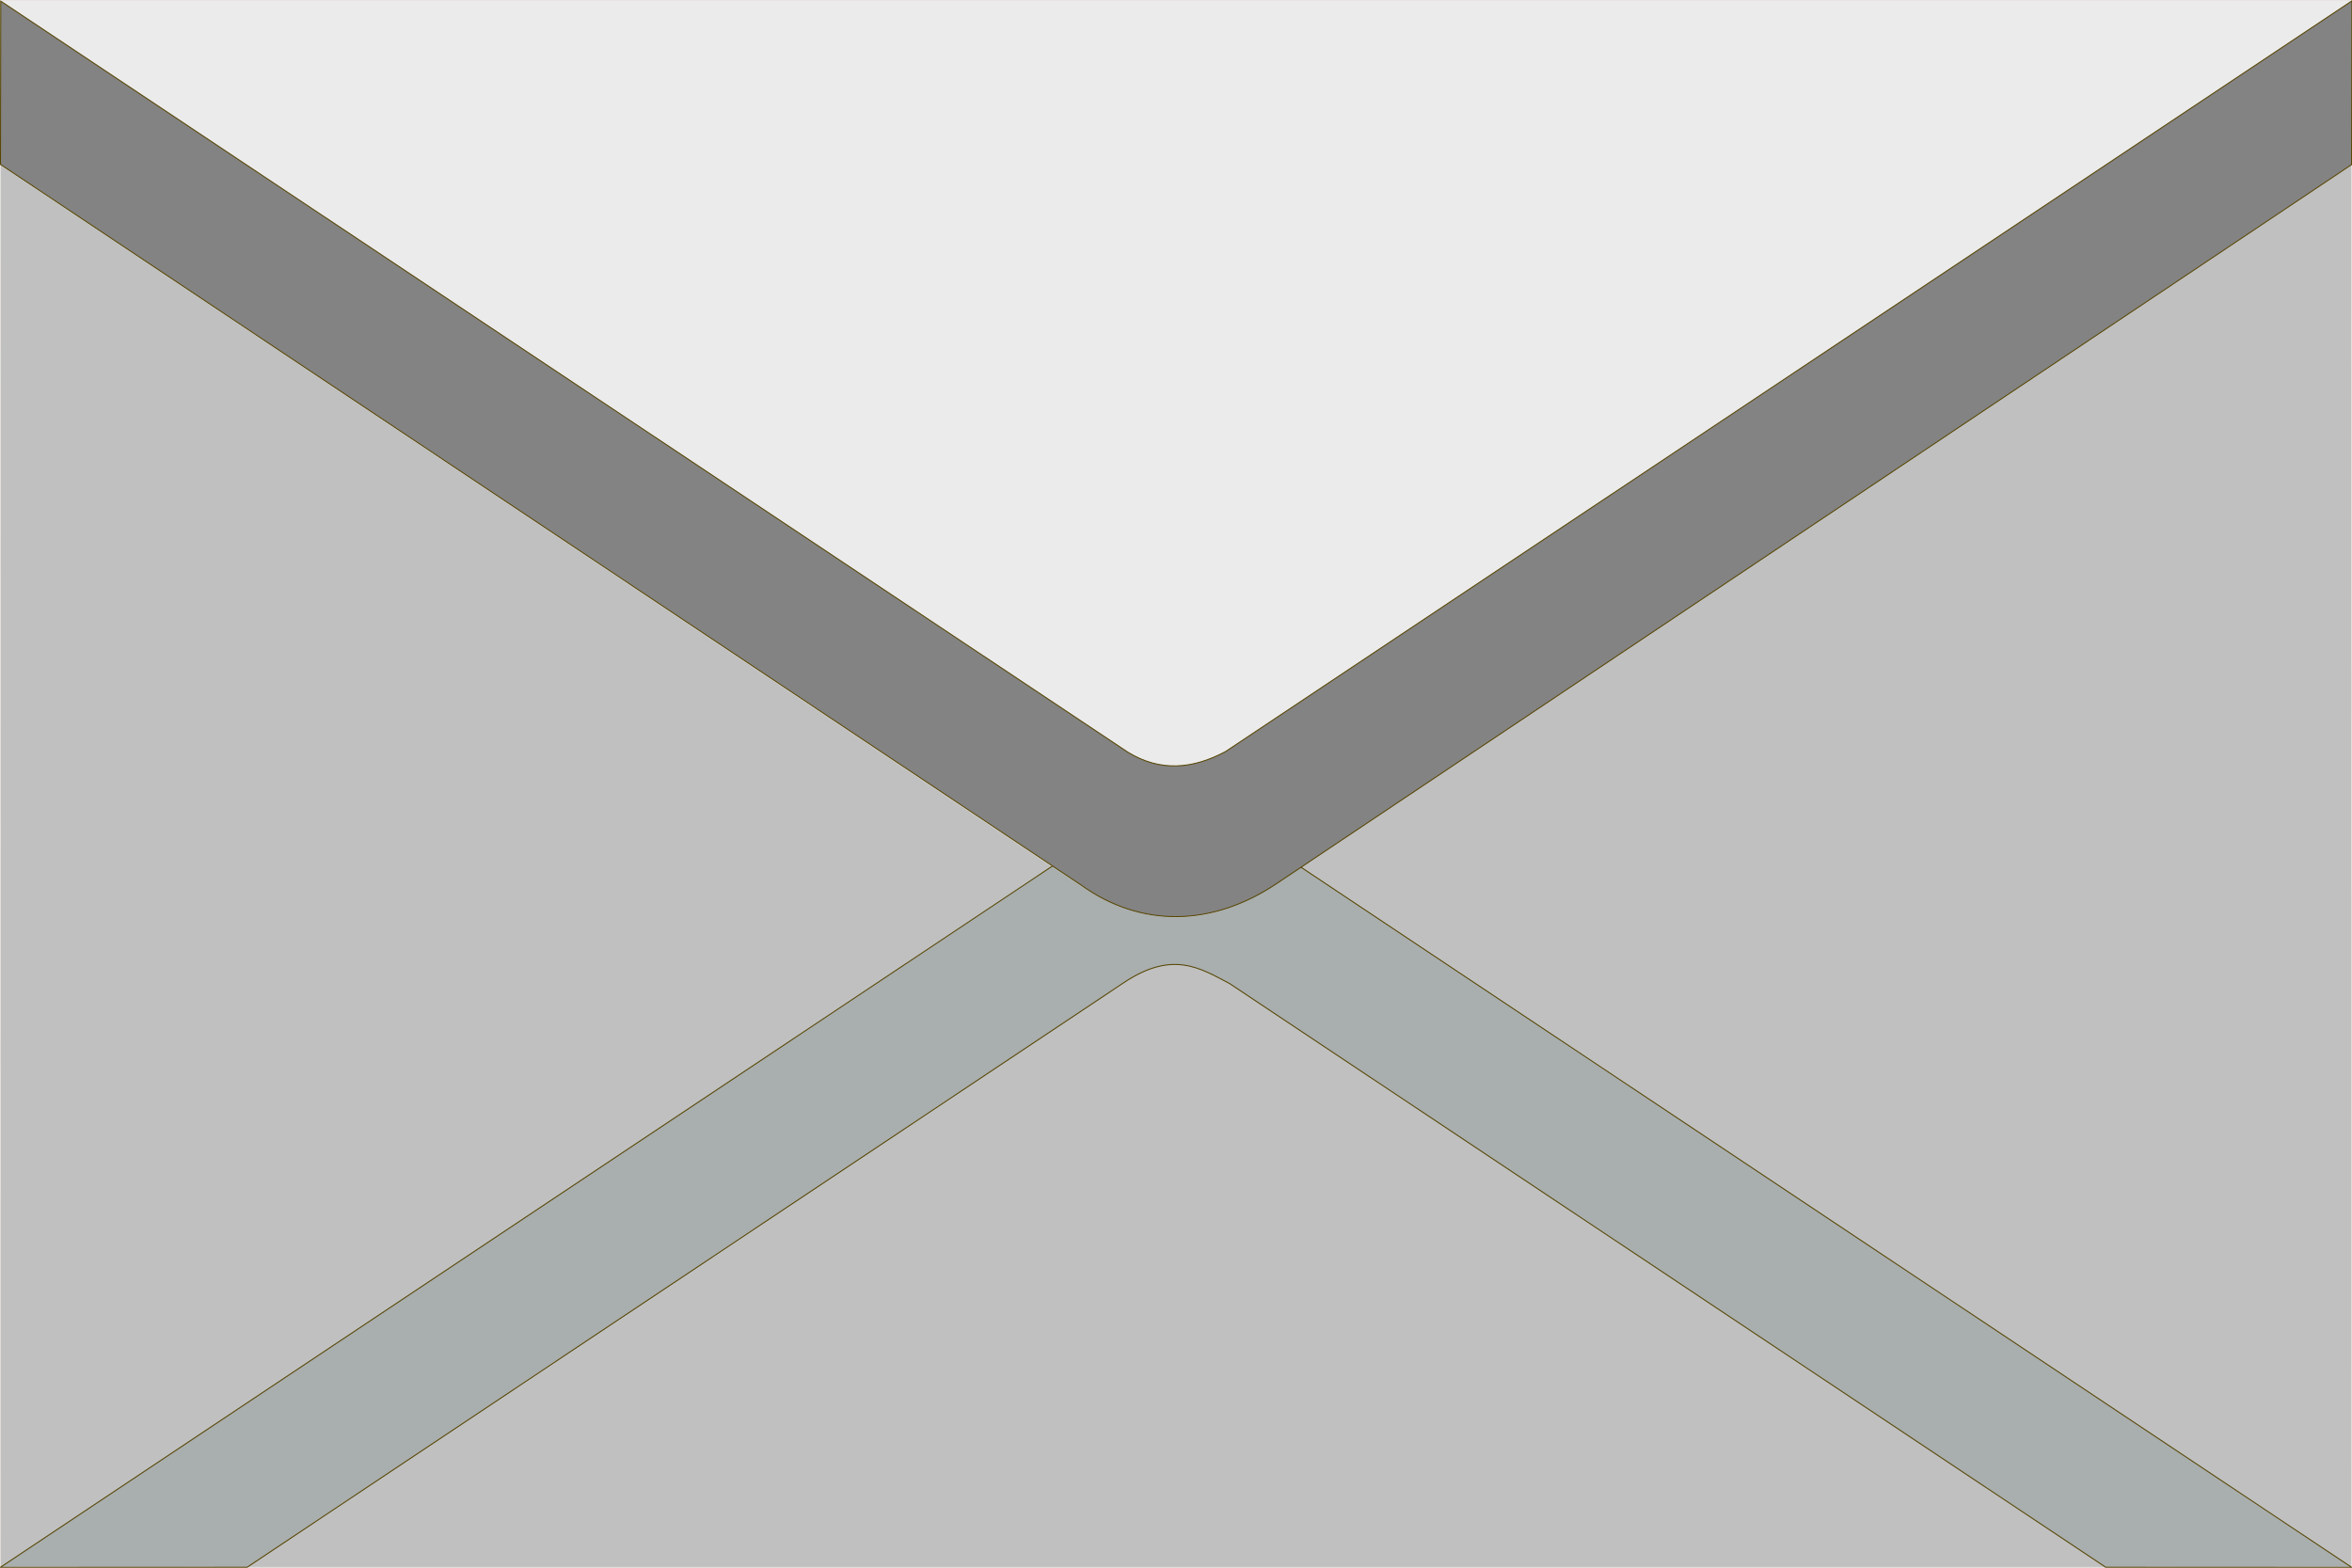 <svg viewBox="0 0 480 320" height="32px" width="48px"  xmlns="http://www.w3.org/2000/svg" >
	<defs>
	    <filter id='shadow1'>
			<feDropShadow dx="2" dy="4" stdDeviation="2" flood-color="rgb(242,242,242)" flood-opacity="0.9" />
		</filter>
		<style>
			.base-style{
				fill-rule:evenodd;
				stroke-width:0.2px;
				stroke-linecap:butt;
				stroke-linejoin:miter;
				stroke-opacity:1;
			}
			.rect-style-1{
				fill:rgb(235,235,235);
				stroke:#e3dedb;
			}
			.path-style-1{
				fill:rgb(192,192,192);
				stroke:#e3dedb;
			}
			.path-style-2{
				fill:rgba(113,131,131,0.3);
				stroke:#554400;
			}
			.path-style-3{
				fill:rgb(131,131,131);
				stroke:#554400;
			}
			.shadow-filter-1{
				filter:url('#shadow1');
			}
		</style>	
	</defs>
	<g>
	    <rect class='base-style rect-style-1' y='0' x='0' height='320' width='480'/>
		<path class='base-style path-style-1' d='M 0.1,33.587 220.451,180.661 c 13.681,9.097 26.871,8.395 39.669,-0.183 l 219.794,-146.87 0.021,286.327 H 0.066 Z' />
		<path class='base-style path-style-2' d='M 0.066,319.934 214.784,176.777 l 50.437,0.055 214.714,143.102 -50.201,-0.024 -178.821,-119.159 c -5.931,-3.097 -11.583,-6.865 -21.655,-0.11 L 50.437,319.911 Z' />
		<path class='base-style path-style-3 shadow-filter-1' d='M 0.152,0.235 230.159,153.529 c 6.654,4.088 13.309,3.439 19.963,-0.123 L 479.973,0.187 479.913,33.608 260.348,180.48 c -12.86,8.544 -27.307,9.103 -39.865,0.084 L 0.1,33.567 Z' />
	</g>
	
	<g>
		<path class='base-style path-style' d=''/>
	</g>
</svg>
